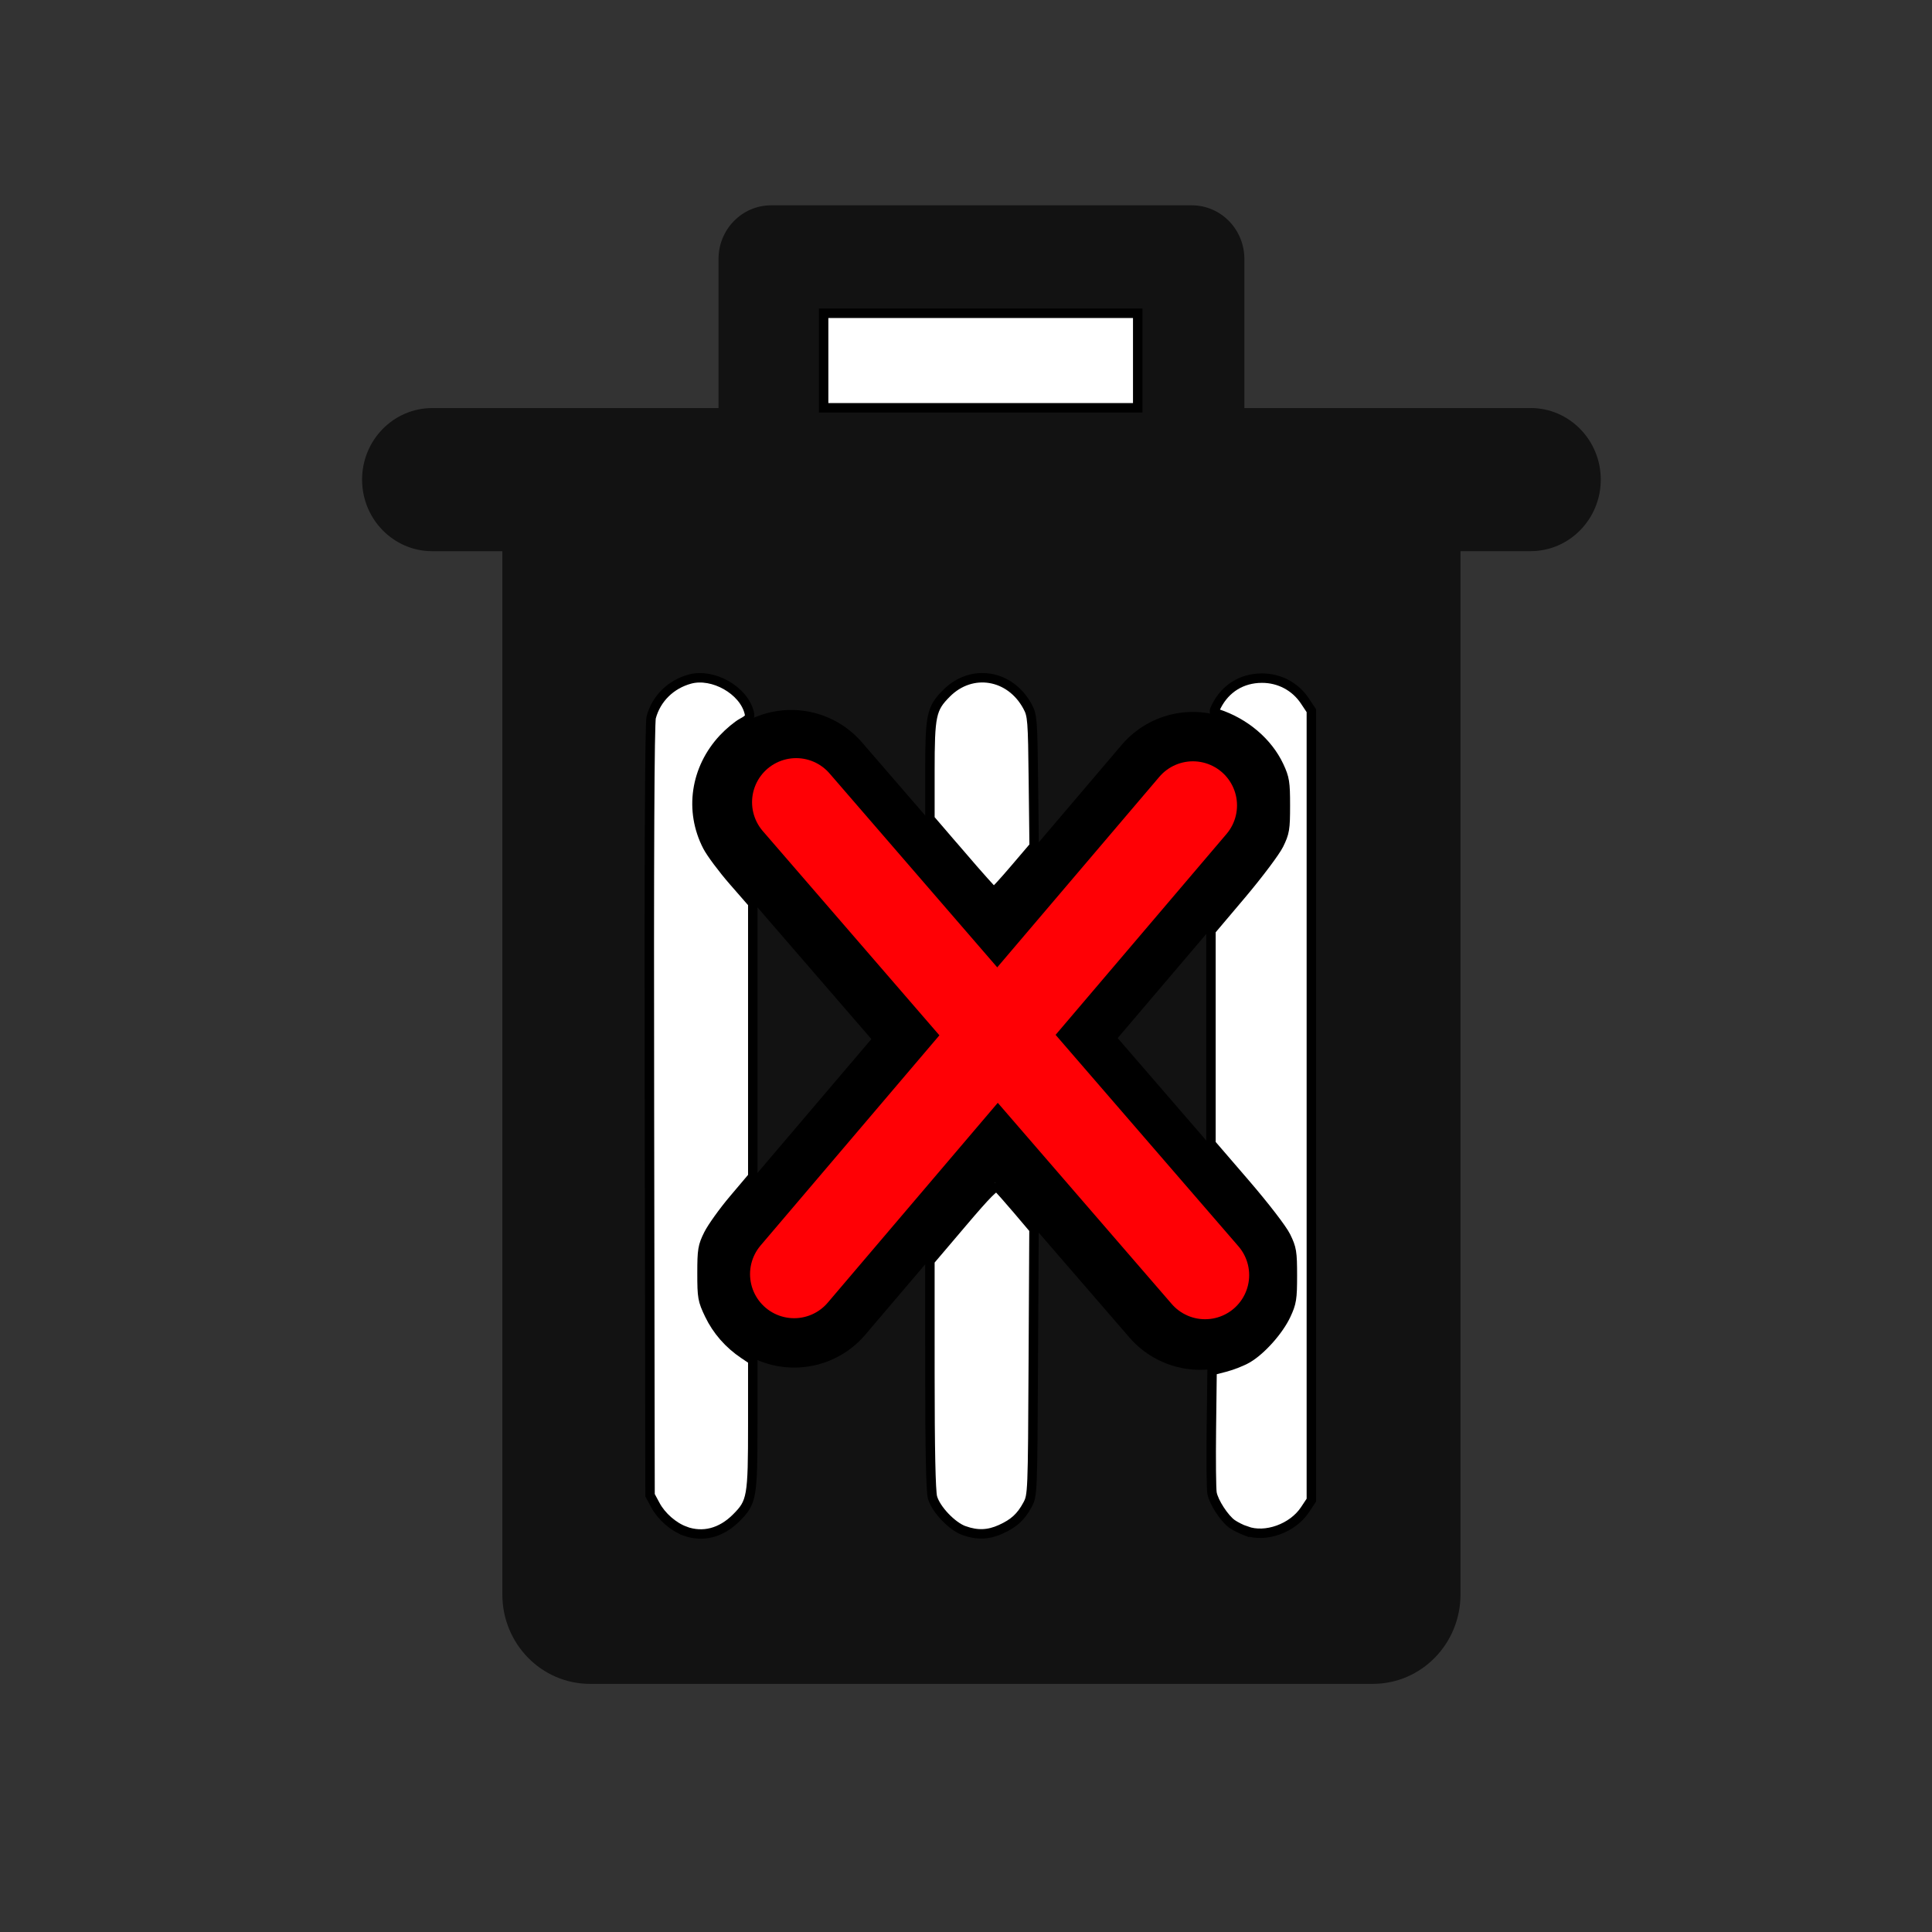 <?xml version="1.0" encoding="UTF-8" standalone="no"?>
<svg
   xmlns:dc="http://purl.org/dc/elements/1.1/"
   xmlns:cc="http://creativecommons.org/ns#"
   xmlns:rdf="http://www.w3.org/1999/02/22-rdf-syntax-ns#"
   xmlns:svg="http://www.w3.org/2000/svg"
   xmlns="http://www.w3.org/2000/svg"
   xmlns:sodipodi="http://sodipodi.sourceforge.net/DTD/sodipodi-0.dtd"
   xmlns:inkscape="http://www.inkscape.org/namespaces/inkscape"
   version="1.1"
   id="Capa_1"
   x="0px"
   y="0px"
   width="41.336px"
   height="41.336px"
   viewBox="0 0 41.336 41.336"
   style="enable-background:new 0 0 41.336 41.336;"
   xml:space="preserve"
   sodipodi:docname="delete.svg"
   inkscape:version="1.0rc1 (09960d6f05, 2020-04-09)"><rect x="0" y="0" width="41.336" height="41.336" fill="#333333" stroke="none"/><defs
   id="defs39">
	
</defs><sodipodi:namedview
   inkscape:guide-bbox="true"
   showguides="true"
   inkscape:document-rotation="0"
   pagecolor="#ffffff"
   bordercolor="#666666"
   borderopacity="1"
   objecttolerance="10"
   gridtolerance="10"
   guidetolerance="10"
   inkscape:pageopacity="0"
   inkscape:pageshadow="2"
   inkscape:window-width="2560"
   inkscape:window-height="1369"
   id="namedview37"
   showgrid="false"
   inkscape:zoom="7.2407734"
   inkscape:cx="20.667999"
   inkscape:cy="20.667999"
   inkscape:window-x="0"
   inkscape:window-y="0"
   inkscape:window-maximized="1"
   inkscape:current-layer="g883" />

<g
   id="g6">
</g>
<g
   id="g8">
</g>
<g
   id="g10">
</g>
<g
   id="g12">
</g>
<g
   id="g14">
</g>
<g
   id="g16">
</g>
<g
   id="g18">
</g>
<g
   id="g20">
</g>
<g
   id="g22">
</g>
<g
   id="g24">
</g>
<g
   id="g26">
</g>
<g
   id="g28">
</g>
<g
   id="g30">
</g>
<g
   id="g32">
</g>
<g
   id="g34">
</g>
<g
   id="g3836"
   transform="translate(-55.52,-12.301)"><g
     transform="translate(36.067,9.172)"
     id="g883"><g
       transform="translate(-0.93,-0.769)"
       id="g1110"><g
         id="g1092"><g
           id="g1080"><g
             id="g934"
             transform="translate(0.445,-0.079)"><path
               d="M 52.687,12.708 H 46.562 V 9.518 c 0,-0.634 -0.504,-1.148 -1.125,-1.148 h -9.001 c -0.621,0 -1.125,0.514 -1.125,1.148 V 12.708 h -6.126 c -0.828,0 -1.5,0.686 -1.5,1.531 0,0.845 0.672,1.531 1.5,1.531 h 1.501 v 22.321 c 0,1.057 0.839,1.913 1.875,1.913 h 16.75 c 1.036,0 1.875,-0.856 1.875,-1.913 V 15.769 h 1.501 c 0.828,0 1.5,-0.686 1.5,-1.531 0,-0.845 -0.673,-1.531 -1.5,-1.531 z m -16.626,22.96 c 0,0.634 -0.504,1.148 -1.125,1.148 -0.621,0 -1.125,-0.514 -1.125,-1.148 V 19.597 c 0,-0.634 0.504,-1.148 1.125,-1.148 0.621,0 1.125,0.514 1.125,1.148 z m 6,0 c 0,0.634 -0.504,1.148 -1.125,1.148 -0.621,0 -1.125,-0.514 -1.125,-1.148 V 19.597 c 0,-0.634 0.504,-1.148 1.125,-1.148 0.621,0 1.125,0.514 1.125,1.148 z M 44.312,12.708 h -6.75 v -2.042 h 6.75 z m 3.75,22.96 c 0,0.634 -0.504,1.148 -1.125,1.148 -0.621,0 -1.125,-0.514 -1.125,-1.148 V 19.597 c 0,-0.634 0.504,-1.148 1.125,-1.148 0.621,0 1.125,0.514 1.125,1.148 z"
               id="path2"
               style="mix-blend-mode:lighten;fill:#000000;fill-opacity:0.65;stroke-width:1.515;stroke-miterlimit:4;stroke-dasharray:none"
               inkscape:connector-curvature="0" /><g
               transform="translate(-44.782,0.648)"
               id="g924"><g
                 transform="translate(31.854,17.982)"
                 id="g3840"
                 style="fill:#000000;fill-opacity:1;stroke:#000000;stroke-width:4;stroke-miterlimit:4;stroke-dasharray:none;stroke-opacity:1"><path
                   style="mix-blend-mode:lighten;fill:#000000;fill-opacity:1;fill-rule:evenodd;stroke:#000000;stroke-width:4;stroke-linecap:round;stroke-linejoin:miter;stroke-miterlimit:4;stroke-dasharray:none;stroke-opacity:1"
                   d="M 49.794,2.537 58.543,12.655"
                   id="path3611"
                   inkscape:connector-curvature="0" /><path
                   style="mix-blend-mode:lighten;fill:#000000;fill-opacity:1;fill-rule:evenodd;stroke:#000000;stroke-width:4;stroke-linecap:round;stroke-linejoin:miter;stroke-miterlimit:4;stroke-dasharray:none;stroke-opacity:1"
                   d="M 49.857,12.607 58.389,2.579"
                   id="path3613"
                   inkscape:connector-curvature="0" /></g><g
                 id="g916"
                 transform="translate(13.06,-3.563)"><path
                   style="mix-blend-mode:lighten;fill:none;fill-rule:evenodd;stroke:#ff0005;stroke-width:1.887;stroke-linecap:round;stroke-linejoin:miter;stroke-miterlimit:4;stroke-dasharray:none;stroke-opacity:1"
                   d="m 68.694,24.056 8.749,10.118"
                   id="path932"
                   inkscape:connector-curvature="0" /><path
                   style="mix-blend-mode:lighten;fill:#ffffff;fill-rule:evenodd;stroke:#ff0005;stroke-width:1.887;stroke-linecap:round;stroke-linejoin:miter;stroke-miterlimit:4;stroke-dasharray:none;stroke-opacity:1"
                   d="m 68.651,34.152 8.532,-10.028"
                   id="path934"
                   inkscape:connector-curvature="0" /></g></g></g></g></g><path
         style="fill:#ffffff;fill-opacity:1;stroke:#000000;stroke-width:0.202;stroke-miterlimit:4;stroke-dasharray:none;stroke-opacity:1"
         d="m 15.583,33.526 c -0.246,-0.089 -0.504,-0.315 -0.631,-0.554 l -0.114,-0.212 -0.013,-8.228 c -0.009,-5.421 0.004,-8.293 0.038,-8.417 0.108,-0.4 0.418,-0.705 0.829,-0.817 0.492,-0.133 1.147,0.237 1.267,0.716 0.026,0.103 0.002,0.139 -0.149,0.22 -0.099,0.053 -0.28,0.204 -0.402,0.334 -0.602,0.644 -0.736,1.546 -0.342,2.309 0.075,0.145 0.324,0.479 0.553,0.742 l 0.417,0.478 v 2.923 2.923 l -0.405,0.479 c -0.223,0.263 -0.467,0.604 -0.543,0.756 -0.125,0.252 -0.138,0.33 -0.138,0.834 -1.36e-4,0.518 0.011,0.578 0.157,0.884 0.164,0.341 0.415,0.629 0.74,0.847 l 0.189,0.127 v 1.364 c 0,1.574 -0.018,1.674 -0.352,2.009 -0.325,0.325 -0.714,0.425 -1.101,0.285 z"
         id="path1051"
         inkscape:connector-curvature="0"
         transform="translate(19.453,3.129)" /><path
         style="fill:#ffffff;fill-opacity:1;stroke:#000000;stroke-width:0.202;stroke-miterlimit:4;stroke-dasharray:none;stroke-opacity:1"
         d="m 21.558,33.518 c -0.258,-0.091 -0.607,-0.458 -0.677,-0.712 -0.036,-0.129 -0.055,-1.039 -0.055,-2.629 l -2.82e-4,-2.432 0.691,-0.813 c 0.539,-0.635 0.705,-0.801 0.757,-0.758 0.037,0.03 0.227,0.244 0.423,0.475 l 0.356,0.42 -0.015,2.846 c -0.014,2.803 -0.016,2.849 -0.123,3.048 -0.14,0.26 -0.29,0.398 -0.573,0.526 -0.265,0.12 -0.501,0.129 -0.783,0.029 z"
         id="path1053"
         inkscape:connector-curvature="0"
         transform="translate(19.453,3.129)" /><path
         style="fill:#ffffff;fill-opacity:1;stroke:#000000;stroke-width:0.202;stroke-miterlimit:4;stroke-dasharray:none;stroke-opacity:1"
         d="m 27.592,33.527 c -0.099,-0.037 -0.235,-0.105 -0.301,-0.152 -0.165,-0.116 -0.394,-0.468 -0.429,-0.66 -0.016,-0.087 -0.022,-0.713 -0.014,-1.391 l 0.015,-1.232 0.277,-0.071 c 0.152,-0.039 0.369,-0.125 0.482,-0.191 0.295,-0.173 0.667,-0.591 0.824,-0.926 0.121,-0.259 0.135,-0.347 0.135,-0.845 -1.36e-4,-0.503 -0.013,-0.582 -0.138,-0.837 -0.079,-0.161 -0.451,-0.644 -0.871,-1.132 l -0.733,-0.851 v -2.28 -2.28 l 0.657,-0.777 c 0.361,-0.428 0.719,-0.905 0.796,-1.06 0.126,-0.256 0.139,-0.334 0.139,-0.838 0,-0.497 -0.014,-0.586 -0.135,-0.845 -0.24,-0.512 -0.731,-0.928 -1.319,-1.12 -0.082,-0.027 -0.083,-0.042 -0.017,-0.17 0.194,-0.376 0.542,-0.589 0.966,-0.591 0.376,-0.002 0.717,0.179 0.923,0.489 l 0.138,0.208 v 8.445 8.445 l -0.138,0.208 c -0.262,0.395 -0.844,0.604 -1.256,0.451 z"
         id="path1055"
         inkscape:connector-curvature="0"
         transform="translate(19.453,3.129)" /><path
         style="fill:#ffffff;fill-opacity:1;stroke:#000000;stroke-width:0.202;stroke-miterlimit:4;stroke-dasharray:none;stroke-opacity:1"
         d="m 21.495,19.069 -0.669,-0.779 v -1.02 c 0,-1.201 0.03,-1.342 0.355,-1.668 0.537,-0.54 1.364,-0.405 1.734,0.283 0.103,0.19 0.11,0.282 0.125,1.595 l 0.016,1.393 -0.417,0.489 c -0.229,0.269 -0.43,0.488 -0.446,0.487 -0.016,-8.01e-4 -0.33,-0.352 -0.698,-0.781 z"
         id="path1063"
         inkscape:connector-curvature="0"
         transform="translate(19.453,3.129)" /><path
         style="fill:#ffffff;fill-opacity:1;stroke:#000000;stroke-width:0.202;stroke-miterlimit:4;stroke-dasharray:none;stroke-opacity:1"
         d="M 18.552,8.482 V 7.472 h 3.36 3.36 v 1.011 1.011 h -3.36 -3.36 z"
         id="path1065"
         inkscape:connector-curvature="0"
         transform="translate(19.453,3.129)" /></g></g></g></svg>
